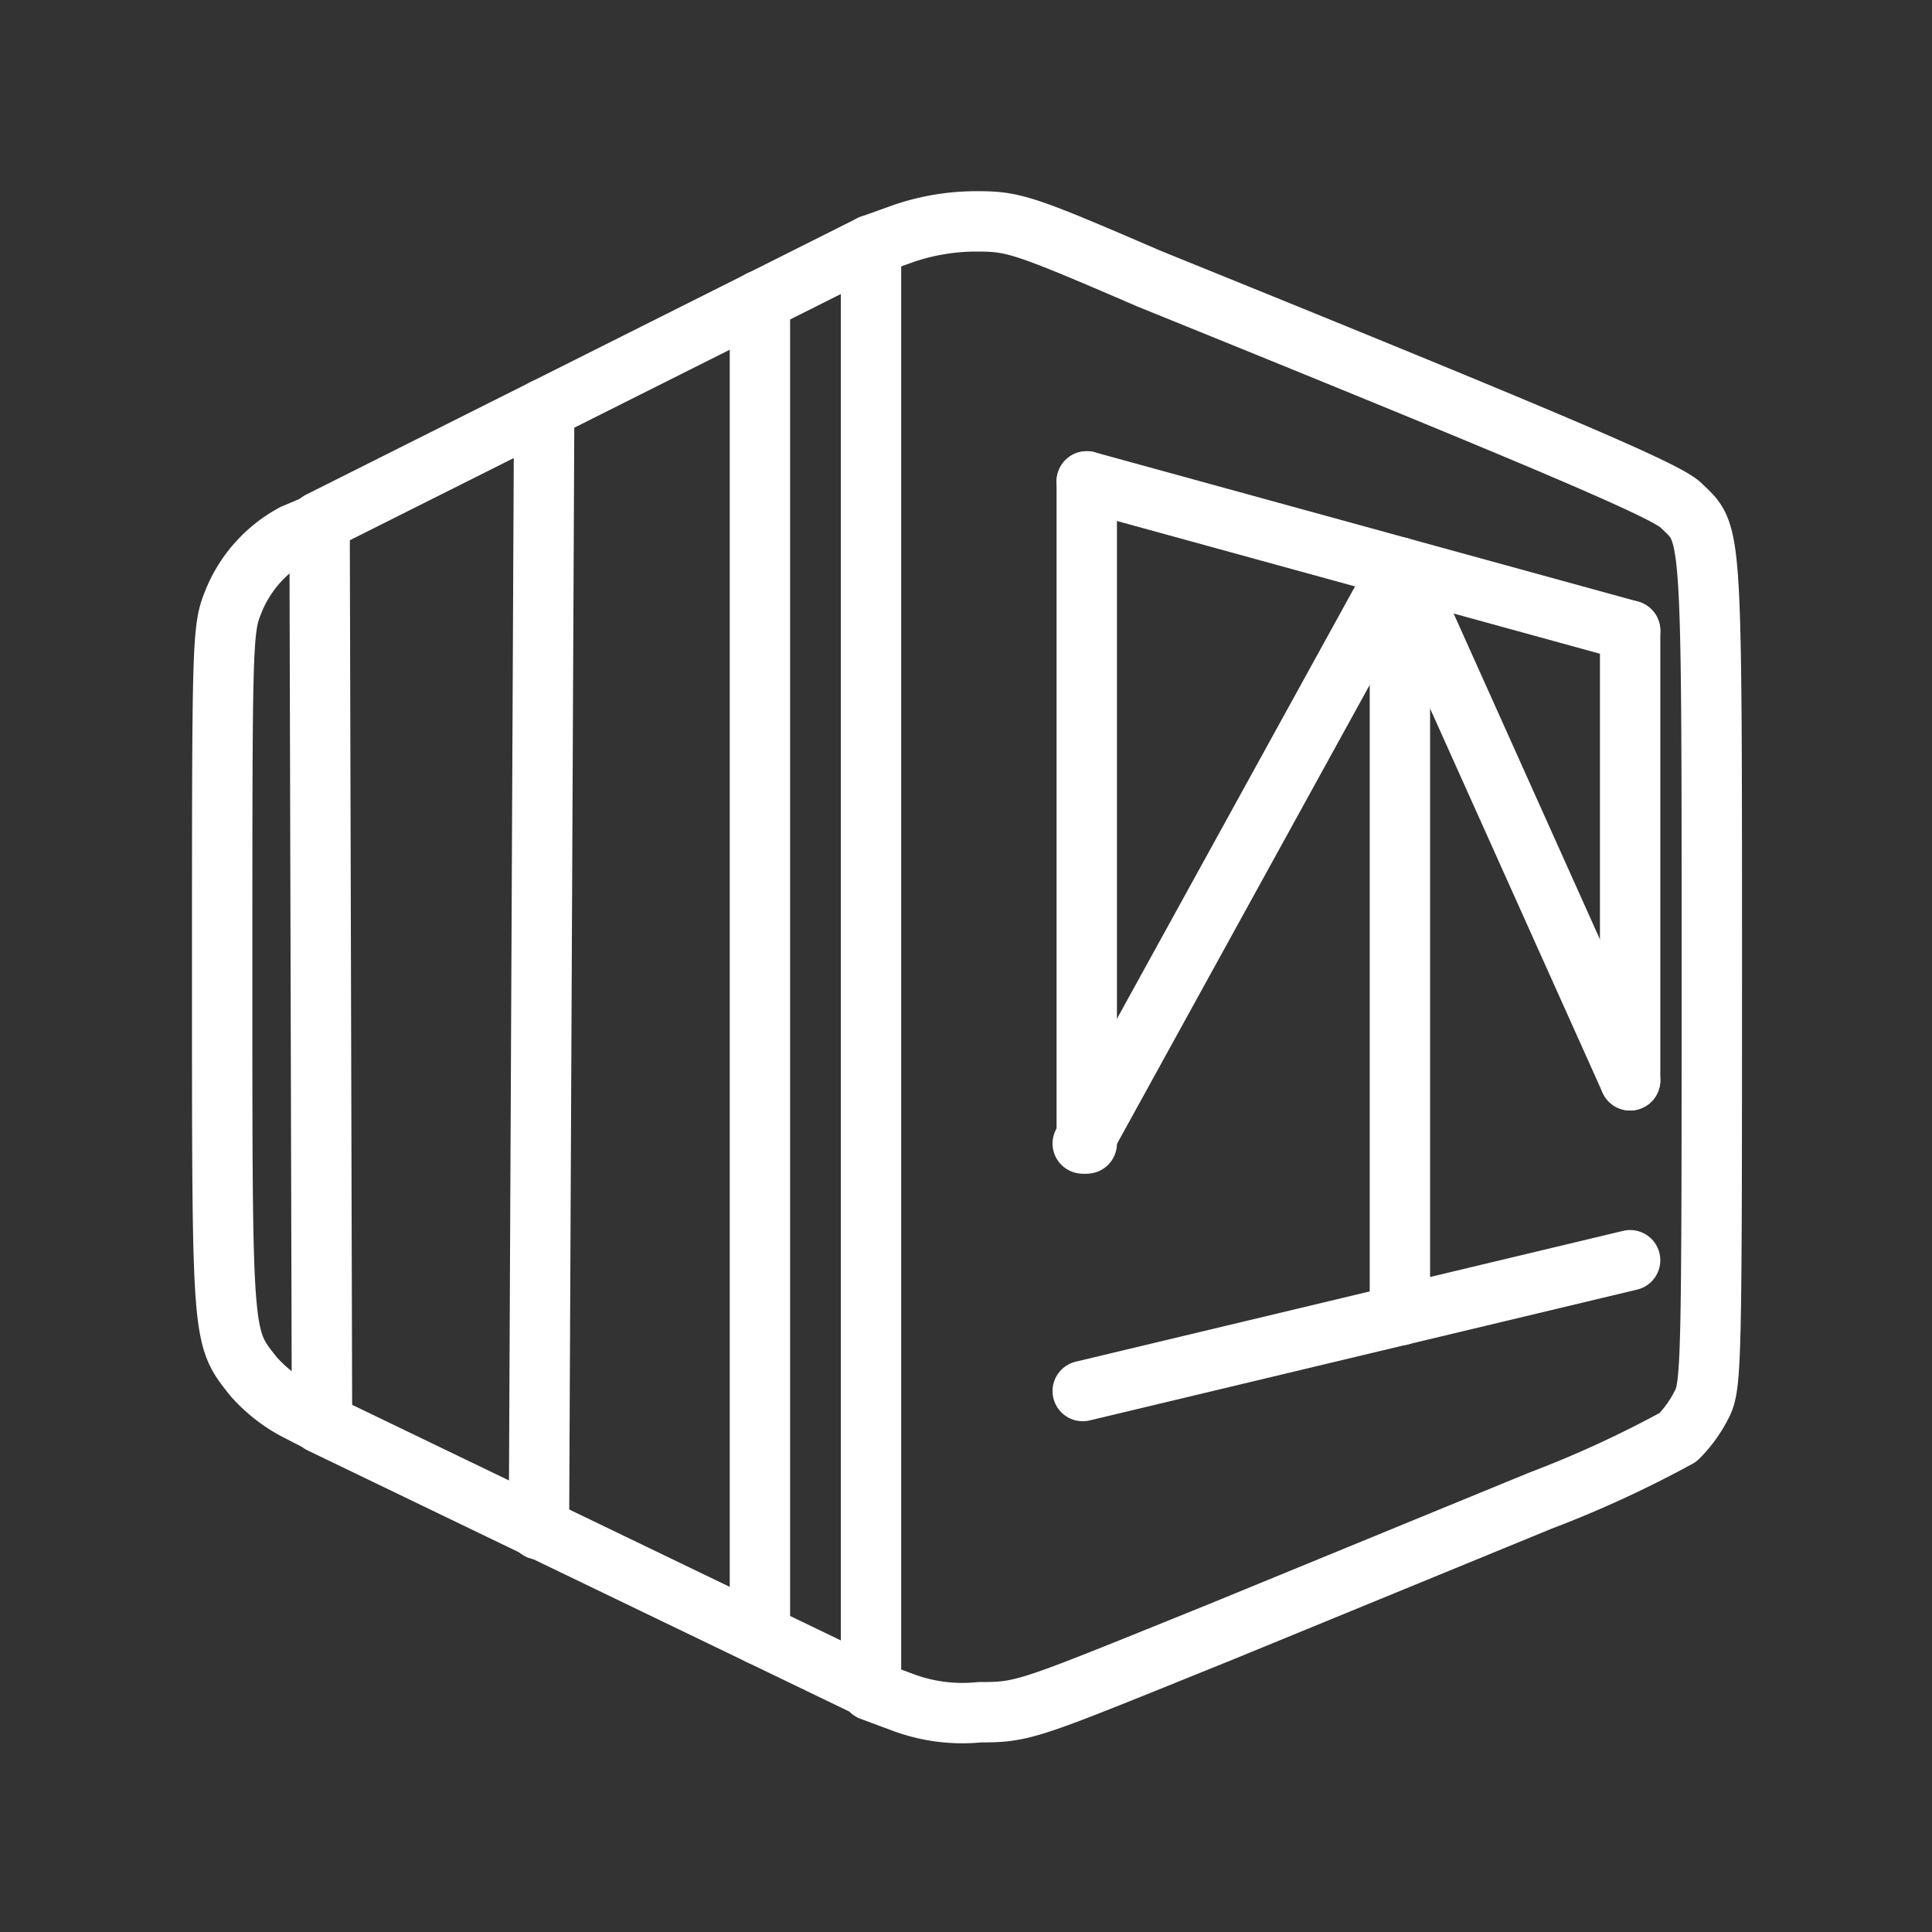 <ns0:svg xmlns:ns0="http://www.w3.org/2000/svg" viewBox="0 0 48 48" style="stroke-width:1.5px"><ns0:rect x="0" y="0" width="48" height="48" fill="#333333" stroke="none"/><ns0:defs style="stroke-width:1.5px"><ns0:style style="stroke-width:1.5px">.a{fill:none;stroke:#fff;stroke-linecap:round;stroke-linejoin:round;}</ns0:style></ns0:defs><ns0:path class="a" d="M24.28,5.5a5.61,5.61,0,0,0-1.8.29l-.84.3V42l.78.29a4.23,4.23,0,0,0,1.92.25c1.13,0,1.2-.06,6-2l7.94-3.26a27.37,27.37,0,0,0,3.41-1.57,3.17,3.17,0,0,0,.58-.8c.25-.47.26-.94.26-10.81,0-11.23,0-10.8-.77-11.55-.38-.36-3-1.49-13.22-5.63C25.44,5.58,25.18,5.5,24.28,5.5Z" style="stroke-width:1.5px" /><ns0:path class="a" d="M18.88,7.47V40.62" style="stroke-width:1.5px" /><ns0:path class="a" d="M13.52,10.16,13.39,38" style="stroke-width:1.5px" /><ns0:path class="a" d="M8,35.36,7.3,35a3.81,3.81,0,0,1-1-.8c-.79-1-.78-.83-.78-10.07,0-8.11,0-8.5.27-9.16A3.29,3.29,0,0,1,7.3,13.27L7.94,13S8,35.36,8,35.36Z" style="stroke-width:1.5px" /><ns0:line class="a" x1="7.94" y1="12.96" x2="21.64" y2="6.09" style="stroke-width:1.5px" /><ns0:line class="a" x1="7.97" y1="35.36" x2="21.64" y2="41.95" style="stroke-width:1.5px" /><ns0:line class="a" x1="26.9" y1="34.56" x2="40.5" y2="31.31" style="stroke-width:1.5px" /><ns0:line class="a" x1="34.78" y1="32.68" x2="34.78" y2="14.1" style="stroke-width:1.5px" /><ns0:line class="a" x1="27" y1="11.96" x2="27" y2="28.41" style="stroke-width:1.5px" /><ns0:line class="a" x1="34.78" y1="14.1" x2="26.9" y2="28.41" style="stroke-width:1.5px" /><ns0:line class="a" x1="40.5" y1="15.67" x2="40.5" y2="26.84" style="stroke-width:1.5px" /><ns0:line class="a" x1="40.5" y1="15.67" x2="27" y2="11.96" style="stroke-width:1.5px" /><ns0:line class="a" x1="34.78" y1="14.1" x2="40.5" y2="26.84" style="stroke-width:1.5px" /></ns0:svg>